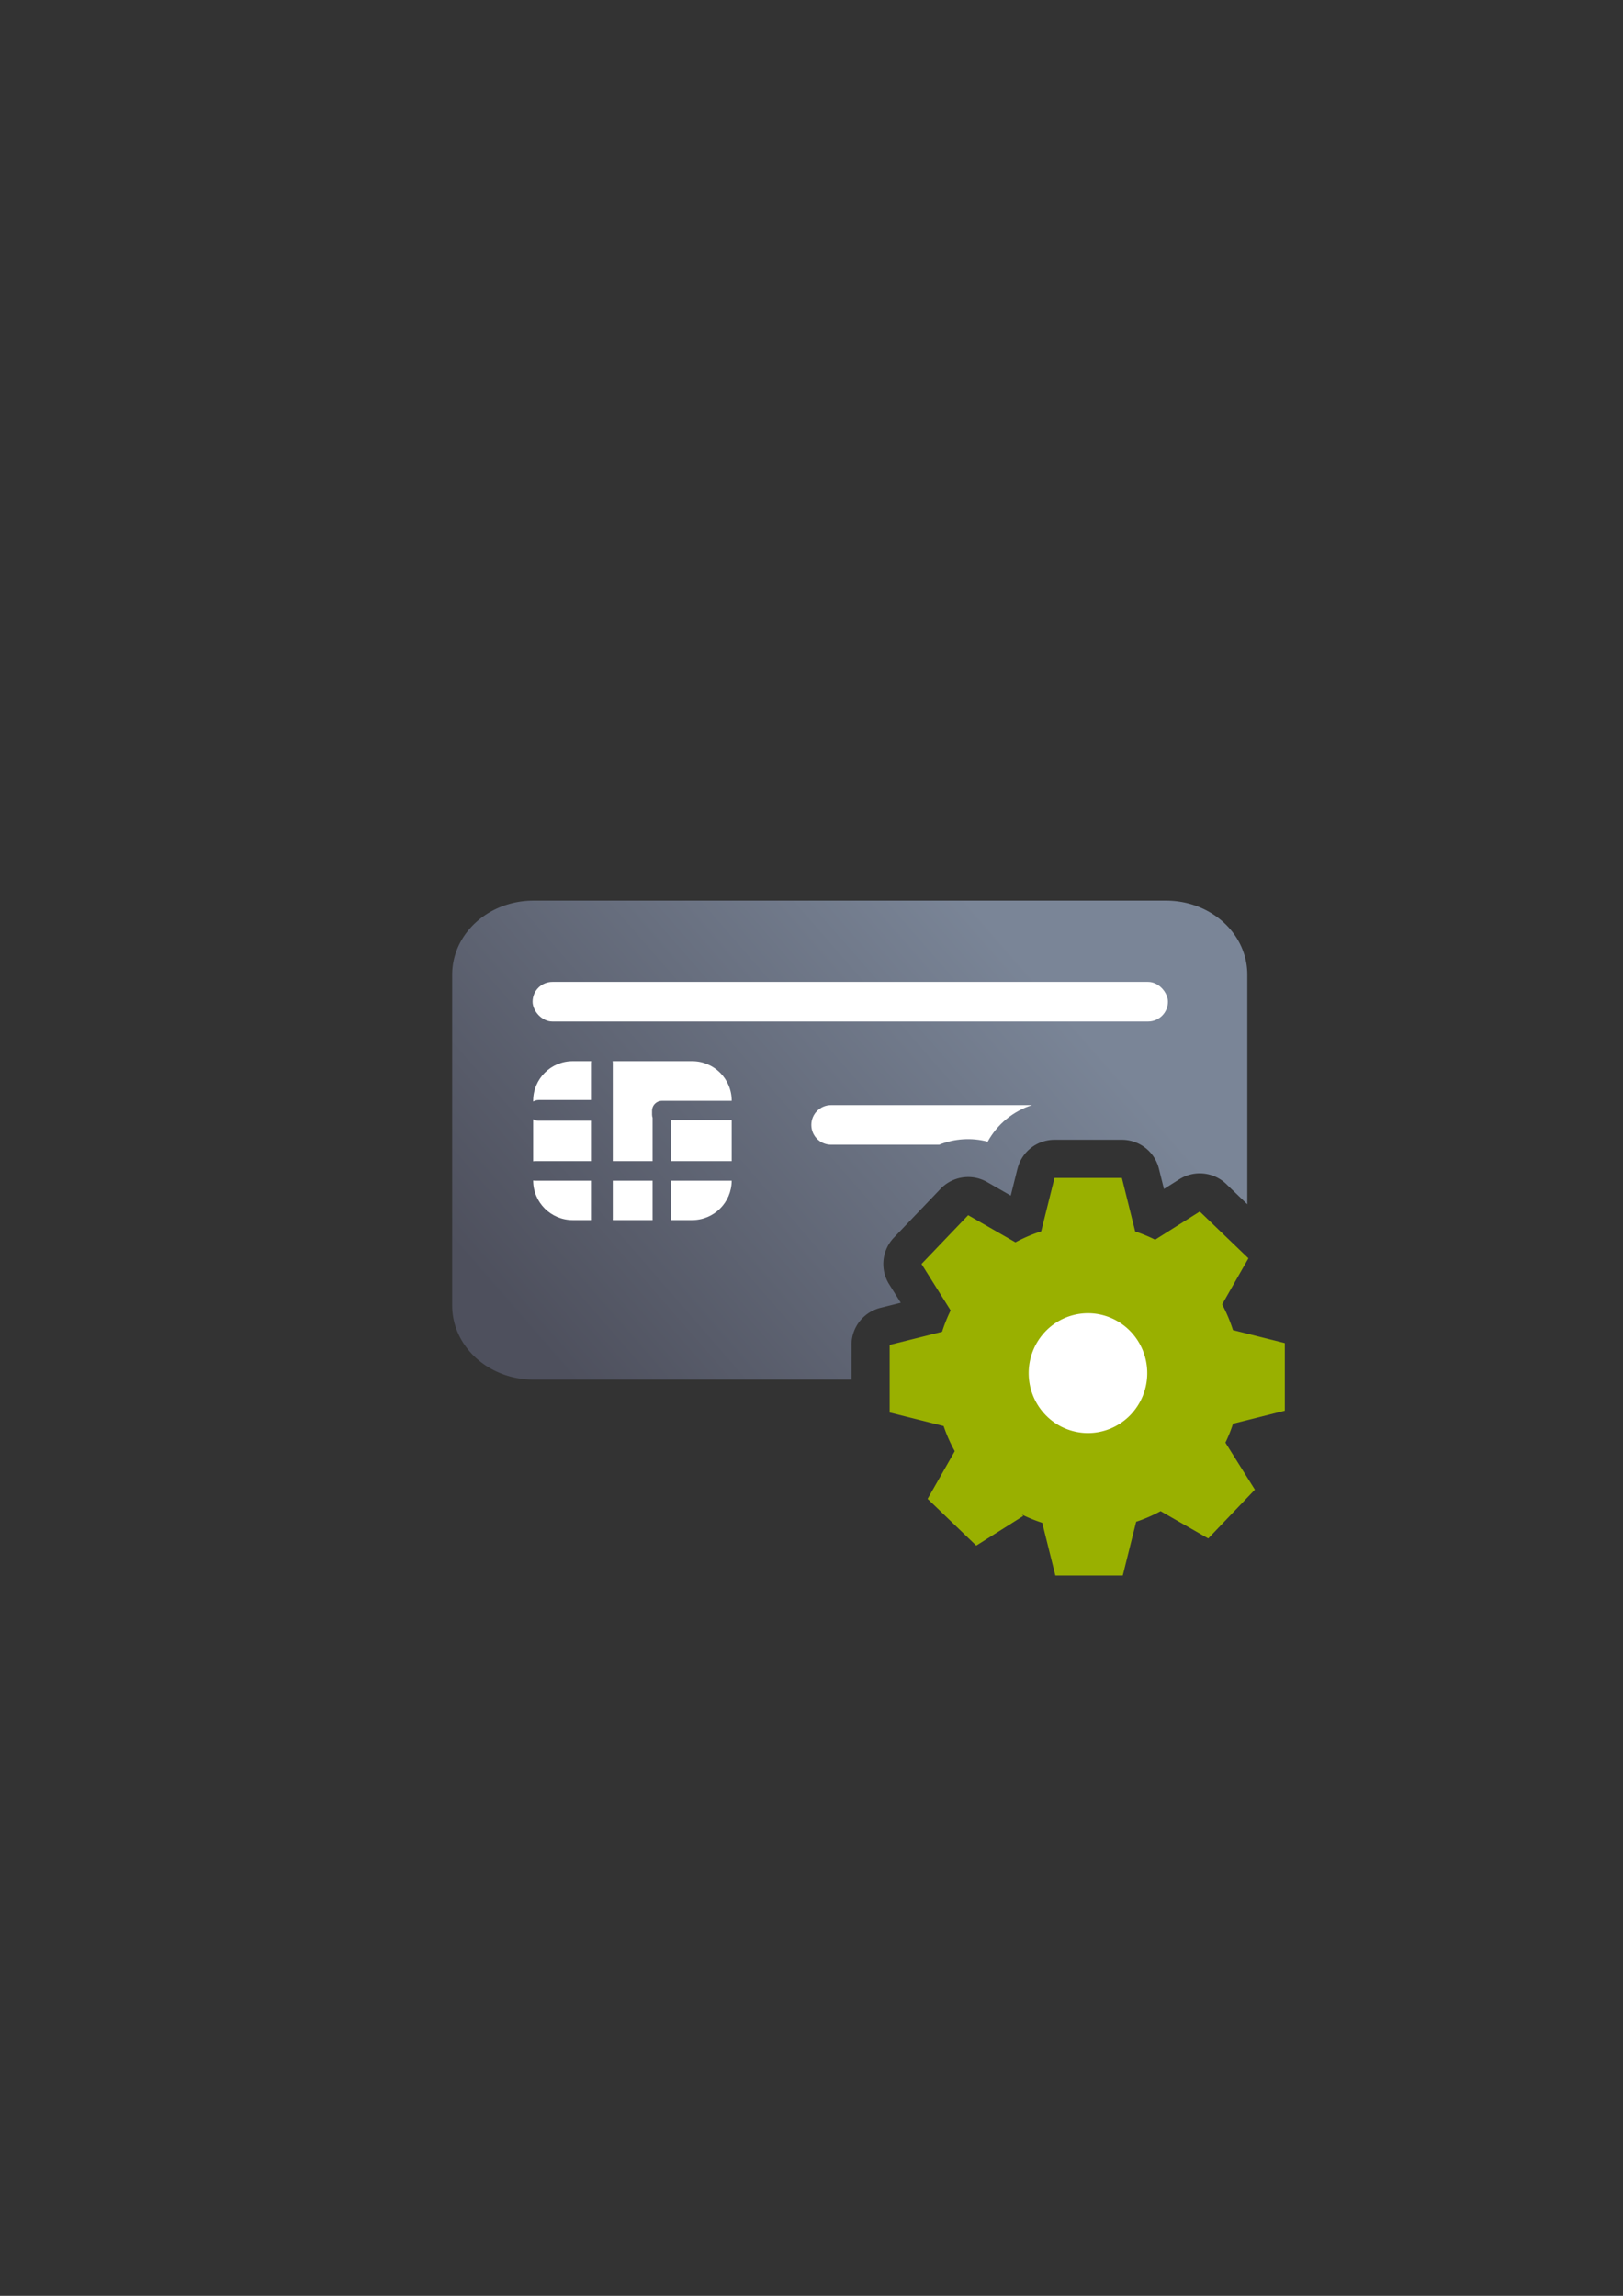 <?xml version="1.0" encoding="UTF-8" standalone="no"?>
<!-- Created with Inkscape (http://www.inkscape.org/) -->

<svg
   xmlns:dc="http://purl.org/dc/elements/1.1/"
   xmlns:cc="http://creativecommons.org/ns#"
   xmlns:rdf="http://www.w3.org/1999/02/22-rdf-syntax-ns#"
   xmlns:svg="http://www.w3.org/2000/svg"
   xmlns="http://www.w3.org/2000/svg"
   xmlns:xlink="http://www.w3.org/1999/xlink"
   xmlns:sodipodi="http://sodipodi.sourceforge.net/DTD/sodipodi-0.dtd"
   xmlns:inkscape="http://www.inkscape.org/namespaces/inkscape"
   width="210mm"
   height="297mm"
   viewBox="0 0 744.094 1052.362"
   id="svg2"
   version="1.1"
   inkscape:version="0.91 r13725"
   inkscape:export-xdpi="4.9499998"
   inkscape:export-ydpi="4.9499998"
   sodipodi:docname="chipcard-produce.svg"
   inkscape:export-filename="D:\Dokumente\Arbeit\RRZE\github\bicons\22x22\emblems\chipcard-produce.png">
  <rect x="0" y="0" width="744.094" height="1052.362" fill="#333333" stroke="none"/>
  <defs
     id="defs4">
    <linearGradient
       id="linearGradient2224">
      <stop
         id="stop2226"
         offset="0"
         style="stop-color:#7c7c7c;stop-opacity:1;" />
      <stop
         id="stop2228"
         offset="1"
         style="stop-color:#b8b8b8;stop-opacity:1;" />
    </linearGradient>
    <linearGradient
       id="linearGradient15218">
      <stop
         id="stop15220"
         offset="0"
         style="stop-color:#eeeeef;stop-opacity:1;" />
      <stop
         id="stop2736"
         offset="0.599"
         style="stop-color:#d3d7cf;stop-opacity:1;" />
      <stop
         id="stop2738"
         offset="0.828"
         style="stop-color:#ffffff;stop-opacity:1;" />
      <stop
         id="stop15222"
         offset="1"
         style="stop-color:#d3d7cf;stop-opacity:1;" />
    </linearGradient>
    <pattern
       y="0"
       x="0"
       height="6"
       width="6"
       patternUnits="userSpaceOnUse"
       id="EMFhbasepattern" />
    <pattern
       y="0"
       x="0"
       height="6"
       width="6"
       patternUnits="userSpaceOnUse"
       id="EMFhbasepattern-5" />
    <linearGradient
       inkscape:collect="always"
       xlink:href="#linearGradient4167"
       id="linearGradient4208"
       x1="226.846"
       y1="638.235"
       x2="454.331"
       y2="458.068"
       gradientUnits="userSpaceOnUse"
       gradientTransform="matrix(1.012,0,0,0.921,-2.665,5.167)" />
    <linearGradient
       inkscape:collect="always"
       id="linearGradient4167">
      <stop
         style="stop-color:#4e505d;stop-opacity:1;"
         offset="0"
         id="stop4169" />
      <stop
         style="stop-color:#7a8597;stop-opacity:1"
         offset="1"
         id="stop4171" />
    </linearGradient>
  </defs>
  <sodipodi:namedview
     id="base"
     pagecolor="#ffffff"
     bordercolor="#666666"
     borderopacity="1.0"
     inkscape:pageopacity="0.0"
     inkscape:pageshadow="2"
     inkscape:zoom="0.675"
     inkscape:cx="-254.52685"
     inkscape:cy="413.88253"
     inkscape:document-units="px"
     inkscape:current-layer="layer1"
     showgrid="false"
     showguides="true"
     inkscape:guide-bbox="true"
     inkscape:window-width="1600"
     inkscape:window-height="837"
     inkscape:window-x="-4"
     inkscape:window-y="-4"
     inkscape:window-maximized="1"
     inkscape:snap-bbox="true"
     inkscape:bbox-paths="true"
     inkscape:bbox-nodes="true"
     inkscape:snap-nodes="false">
    <sodipodi:guide
       position="315.536,730.179"
       orientation="0,1"
       id="guide3338" />
    <sodipodi:guide
       position="351.25,330.179"
       orientation="0,1"
       id="guide3340" />
    <sodipodi:guide
       position="189.107,408.839"
       orientation="1,0"
       id="guide3344" />
    <sodipodi:guide
       position="589.045,468.079"
       orientation="1,0"
       id="guide3346" />
    <inkscape:grid
       type="xygrid"
       id="grid3440" />
    <sodipodi:guide
       position="589.045,378.302"
       orientation="1,0"
       id="guide3411" />
  </sodipodi:namedview>
  <g
     inkscape:label="Ebene 1"
     inkscape:groupmode="layer"
     id="layer1">
    <g
       id="g4191">
      <path
         id="rect3789"
         d="M 244.645 412.83 C 223.964 412.83 207.314 427.984 207.314 446.807 L 207.314 598.41 C 207.314 617.233 223.964 632.387 244.645 632.387 L 390.381 632.387 L 390.381 616.48 A 17.502 17.502 0 0 1 403.629 599.506 L 412.973 597.166 L 407.656 588.689 A 17.502 17.502 0 0 1 409.832 567.295 L 431.223 544.93 A 17.502 17.502 0 0 1 452.576 541.844 L 463.396 548.049 L 466.471 535.725 L 466.449 535.898 A 17.502 17.502 0 0 1 483.451 522.459 L 514.35 522.459 A 17.502 17.502 0 0 1 531.332 535.73 L 533.641 545.008 L 540.721 540.541 A 17.502 17.502 0 0 1 562.186 542.725 L 571.854 552.018 L 571.854 446.807 C 571.854 427.984 555.206 412.83 534.525 412.83 L 244.645 412.83 z M 497.121 557.459 L 494.326 568.666 A 17.502 17.502 0 0 1 482.697 581.092 C 479.642 582.073 476.684 583.335 473.857 584.859 A 17.502 17.502 0 0 1 456.844 584.639 L 447.049 579.021 L 444.547 581.637 L 450.662 591.383 A 17.502 17.502 0 0 1 451.547 608.395 C 450.384 610.764 449.4 613.218 448.604 615.736 A 17.502 17.502 0 0 1 436.17 627.438 L 425.381 630.139 L 425.381 632.387 L 534.525 632.387 C 543.149 632.387 551.064 629.744 557.371 625.307 A 17.502 17.502 0 0 1 548.613 615.014 C 547.64 611.954 546.39 608.99 544.879 606.16 A 17.502 17.502 0 0 1 545.111 589.254 L 550.412 579.955 L 547.807 577.453 L 538.934 583.051 A 17.502 17.502 0 0 1 521.791 583.912 C 519.576 582.809 517.287 581.865 514.939 581.086 A 17.502 17.502 0 0 1 503.473 568.705 L 500.674 557.459 L 497.121 557.459 z "
         style="fill:url(#linearGradient4208);fill-opacity:1;stroke:none;stroke-width:16.954;stroke-linecap:round;stroke-linejoin:round;stroke-miterlimit:4;stroke-dasharray:none;stroke-dashoffset:0;stroke-opacity:1" />
      <rect
         ry="9.081"
         y="450.077"
         x="244.182"
         height="18.161"
         width="291.276"
         id="rect4280"
         style="color:#000000;clip-rule:nonzero;display:inline;overflow:visible;visibility:visible;opacity:18999999;isolation:auto;mix-blend-mode:normal;color-interpolation:sRGB;color-interpolation-filters:linearRGB;solid-color:#000000;solid-opacity:1;fill:#ffffff;fill-opacity:1;fill-rule:nonzero;stroke:none;stroke-width:40;stroke-linecap:square;stroke-linejoin:miter;stroke-miterlimit:4;stroke-dasharray:none;stroke-dashoffset:0;stroke-opacity:1;color-rendering:auto;image-rendering:auto;shape-rendering:auto;text-rendering:auto;enable-background:accumulate" />
      <path
         id="rect4282"
         d="M 381.053 506.561 C 376.022 506.561 371.973 510.61 371.973 515.641 C 371.973 520.671 376.022 524.721 381.053 524.721 L 430.598 524.721 C 437.606 521.901 445.433 521.386 452.828 523.328 C 457.2 515.331 464.533 509.286 473.182 506.561 L 381.053 506.561 z "
         style="color:#000000;clip-rule:nonzero;display:inline;overflow:visible;visibility:visible;opacity:18999999;isolation:auto;mix-blend-mode:normal;color-interpolation:sRGB;color-interpolation-filters:linearRGB;solid-color:#000000;solid-opacity:1;fill:#ffffff;fill-opacity:1;fill-rule:nonzero;stroke:none;stroke-width:40;stroke-linecap:square;stroke-linejoin:miter;stroke-miterlimit:4;stroke-dasharray:none;stroke-dashoffset:0;stroke-opacity:1;color-rendering:auto;image-rendering:auto;shape-rendering:auto;text-rendering:auto;enable-background:accumulate" />
      <path
         id="rect4270"
         d="m 262.604,486.422 c -10.061,0 -18.16,8.101 -18.16,18.162 l 0,0.334 c 0.737,-0.427 1.583,-0.689 2.5,-0.689 l 24,0 0,-17 c 0,-0.276 0.028,-0.543 0.07,-0.807 z m 18.27,0 c 0.043,0.263 0.07,0.531 0.07,0.807 l 0,45 18.25,0 0,-19.854 c -0.15,-0.451 -0.25,-0.925 -0.25,-1.428 l 0,-1.812 c 0,-2.51 2.021,-4.531 4.531,-4.531 l 0.881,0 0.176,0 30.934,0 0,-0.019 c 0,-10.061 -8.101,-18.162 -18.162,-18.162 z m -36.43,26.617 0,19.289 c 0.323,-0.065 0.657,-0.1 1,-0.1 l 25.5,0 0,-18.5 -24,0 c -0.917,0 -1.763,-0.262 -2.5,-0.689 z m 63.25,0.439 0,18.75 27.771,0 0,-18.75 z m -63.25,27.65 c 0.008,10.054 8.104,18.145 18.16,18.145 l 8.34,0 0,-18.045 -25.5,0 c -0.343,0 -0.677,-0.035 -1,-0.1 z m 36.5,0.1 0,18.045 18.25,0 0,-18.045 z m 26.75,0 0,18.045 9.609,0 c 10.022,0 18.094,-8.038 18.156,-18.045 z"
         style="color:#000000;clip-rule:nonzero;display:inline;overflow:visible;visibility:visible;opacity:1;isolation:auto;mix-blend-mode:normal;color-interpolation:sRGB;color-interpolation-filters:linearRGB;solid-color:#000000;solid-opacity:1;fill:#ffffff;fill-opacity:1;fill-rule:nonzero;stroke:none;stroke-width:20;stroke-linecap:square;stroke-linejoin:round;stroke-miterlimit:4;stroke-dasharray:none;stroke-dashoffset:0;stroke-opacity:1;color-rendering:auto;image-rendering:auto;shape-rendering:auto;text-rendering:auto;enable-background:accumulate"
         inkscape:connector-curvature="0"
         sodipodi:nodetypes="sscscscscscccssscccsscccsccscccccccsccsccccccccscc" />
      <rect
         inkscape:export-ydpi="4.9499998"
         inkscape:export-xdpi="4.9499998"
         y="322.294"
         x="189.459"
         height="400"
         width="400"
         id="rect3336"
         style="fill:none;fill-rule:evenodd;stroke:none;stroke-width:1px;stroke-linecap:butt;stroke-linejoin:miter;stroke-opacity:1" />
      <g
         transform="matrix(1.046,-0.075,0.075,1.046,-71.857,1.997)"
         id="g4197" />
      <path
         inkscape:connector-curvature="0"
         id="path4172"
         d="m 483.451,539.96 -6.105,24.471 a 69.949,70.141 0 0 0 -11.796,5.026 l -21.679,-12.431 -21.391,22.365 13.357,21.293 a 69.949,70.141 0 0 0 -3.919,9.777 l -24.037,6.02 0,30.992 24.724,6.192 0,-0.04 a 69.949,70.141 0 0 0 5.121,11.578 l -12.452,21.841 22.304,21.441 21.57,-13.605 -0.656,-0.634 a 69.949,70.141 0 0 0 9.337,3.781 l 6.027,24.158 30.899,0 6.144,-24.635 a 69.949,70.141 0 0 0 11.211,-4.861 l 21.828,12.517 21.391,-22.373 -13.514,-21.543 a 69.949,70.141 0 0 0 3.497,-8.697 l 23.733,-5.949 0,-30.984 -23.756,-5.949 a 69.949,70.141 0 0 0 -4.973,-11.789 l 12.046,-21.136 -22.304,-21.441 -20.462,12.909 a 69.949,70.141 0 0 0 -9.142,-3.773 l -6.105,-24.518 -30.899,0 z"
         style="opacity:1;fill:#99b000;fill-opacity:1;stroke:none;stroke-width:20.627;stroke-linecap:square;stroke-linejoin:miter;stroke-miterlimit:4;stroke-dasharray:none;stroke-opacity:1" />
      <path
         inkscape:export-ydpi="2.4796836"
         inkscape:export-xdpi="2.4796836"
         inkscape:export-filename="C:\Users\johannes\Desktop\path4304.png"
         d="m 525.978,629.429 a 27.179,27.46 0 0 1 -27.176,27.46 27.179,27.46 0 0 1 -27.181,-27.455 27.179,27.46 0 0 1 27.172,-27.464 27.179,27.46 0 0 1 27.185,27.451 l -27.179,0.009 z"
         sodipodi:end="6.282867"
         sodipodi:start="0"
         sodipodi:ry="27.459524"
         sodipodi:rx="27.178543"
         sodipodi:cy="629.4292"
         sodipodi:cx="498.79913"
         sodipodi:type="arc"
         id="path4304"
         style="opacity:1;fill:#ffffff;fill-opacity:1;stroke:none;stroke-width:20.627;stroke-linecap:square;stroke-linejoin:miter;stroke-miterlimit:4;stroke-dasharray:none;stroke-opacity:1" />
    </g>
  </g>
</svg>
